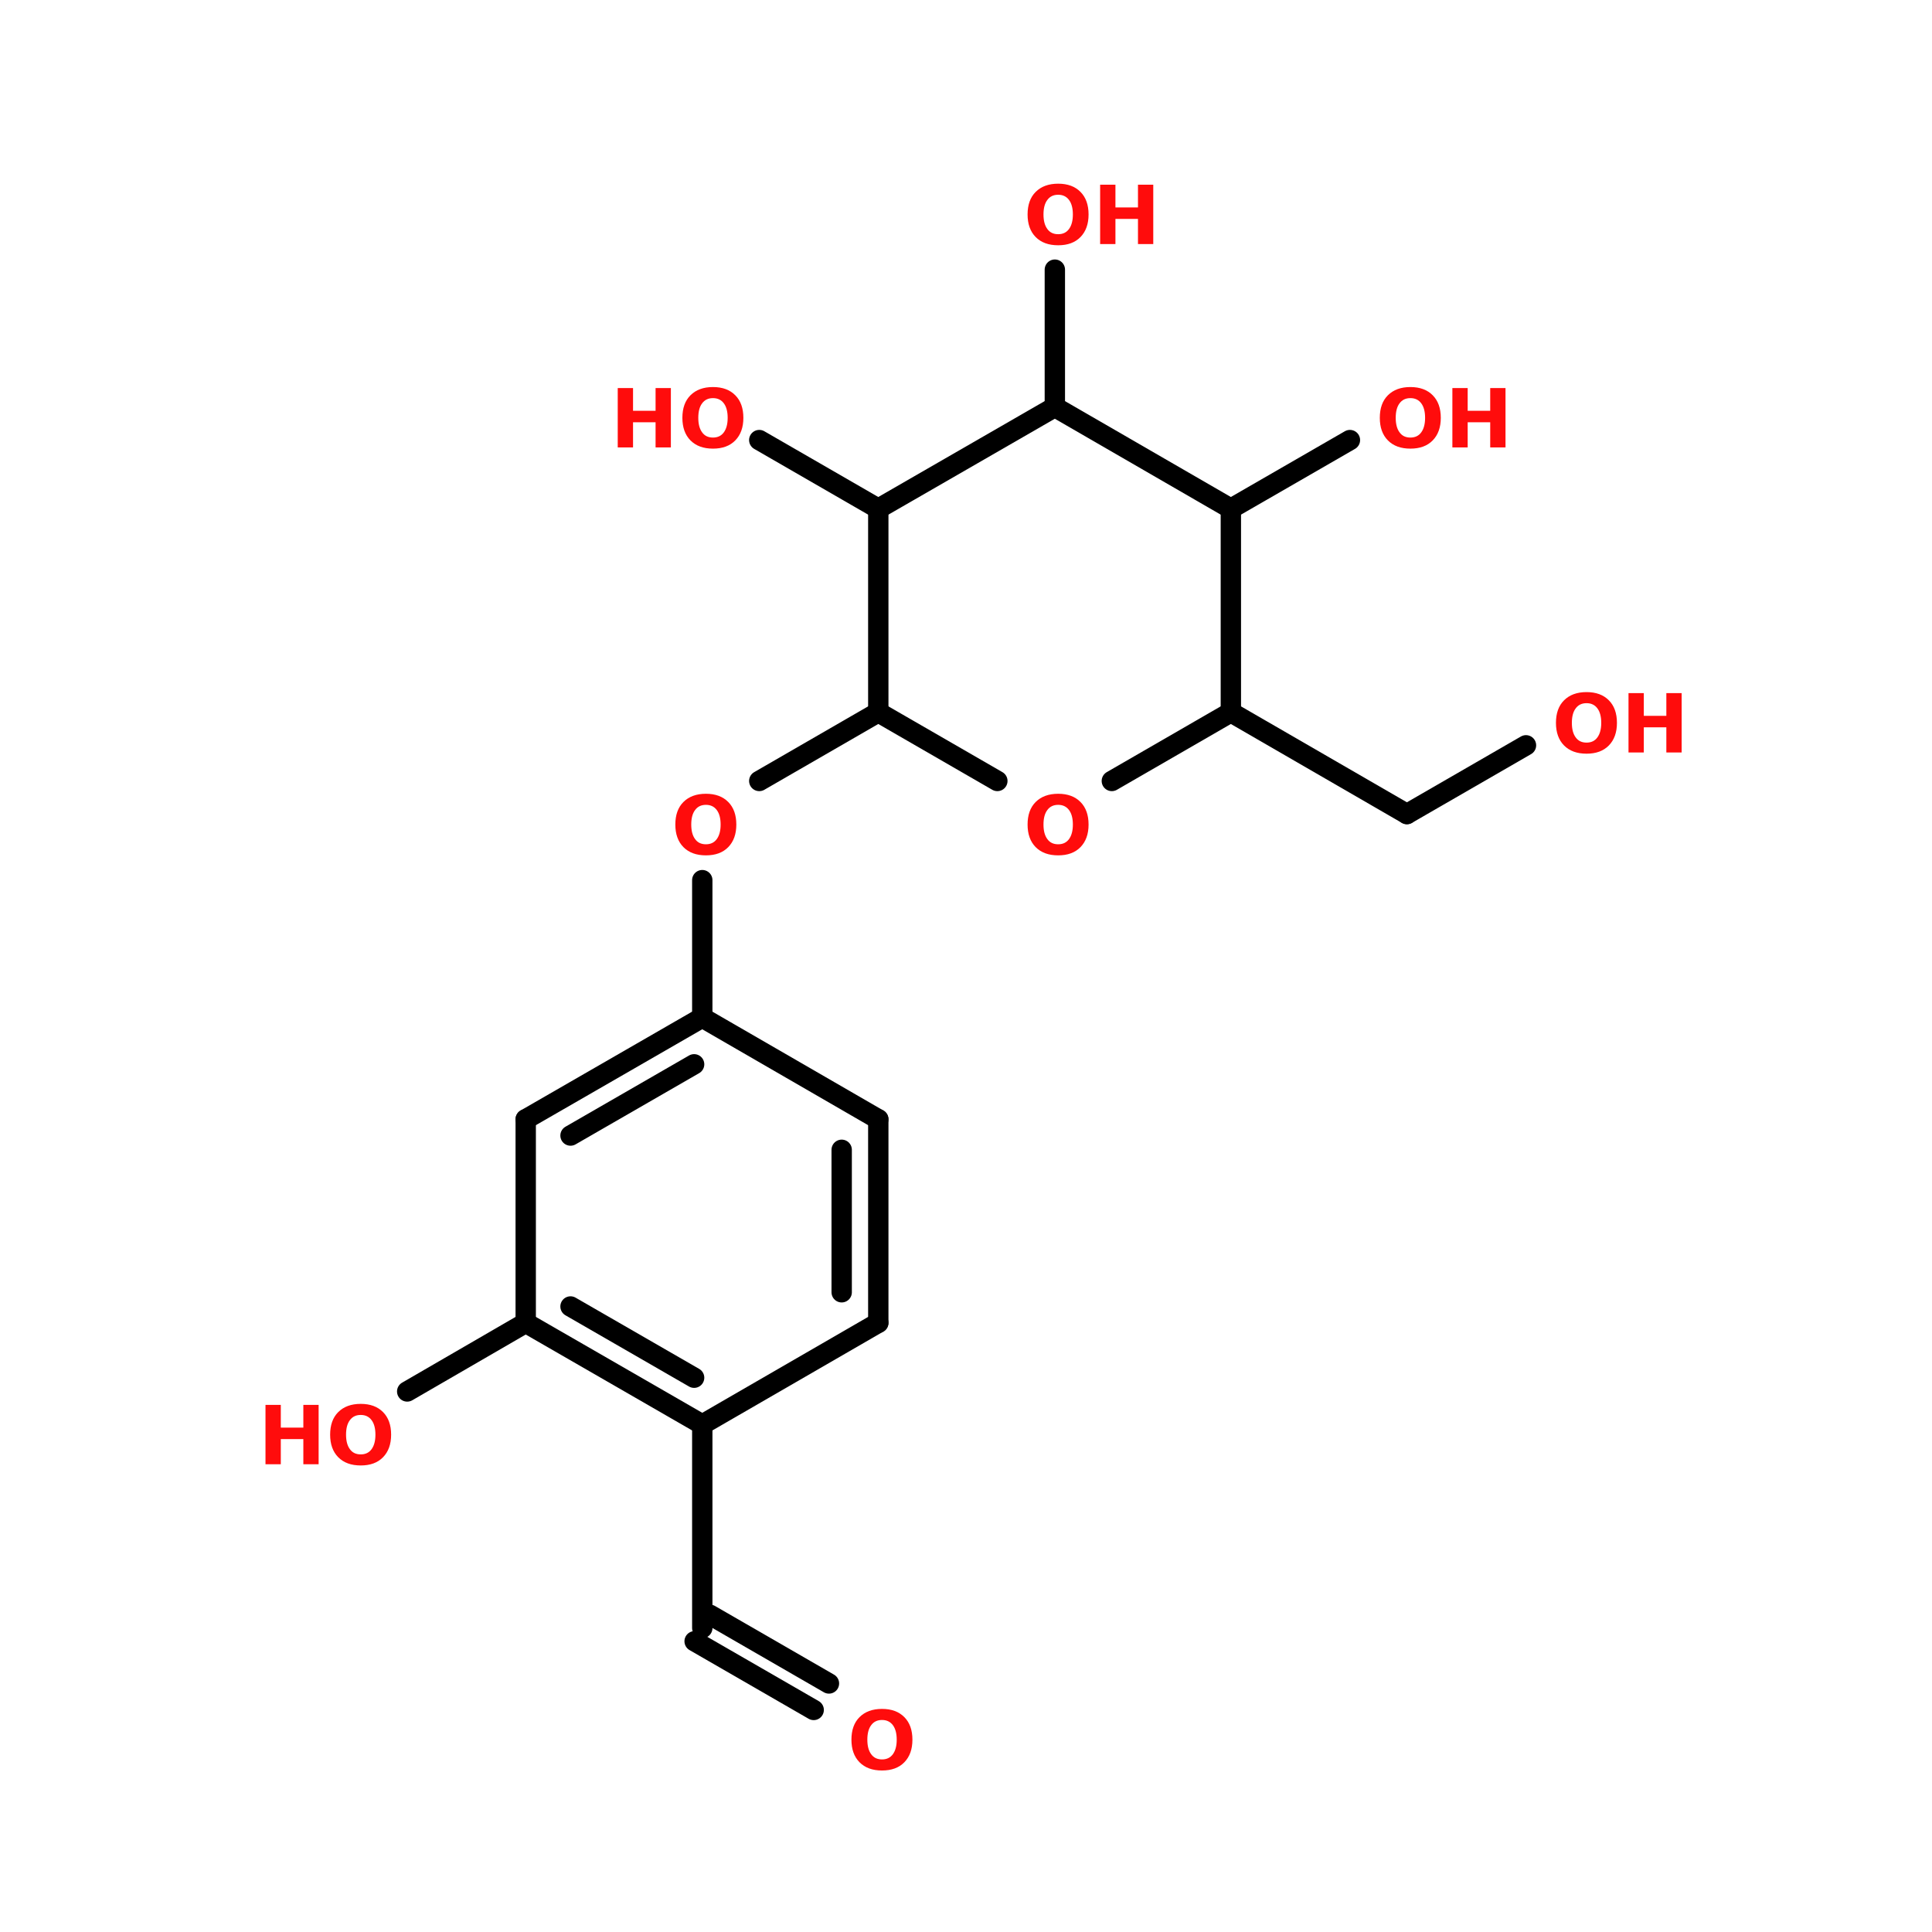 <?xml version="1.0" encoding="UTF-8"?>
<svg xmlns="http://www.w3.org/2000/svg" xmlns:xlink="http://www.w3.org/1999/xlink" width="150pt" height="150pt" viewBox="0 0 150 150" version="1.1">
<defs>
<g>
<symbol overflow="visible" id="glyph0-0">
<path style="stroke:none;" d="M 0.312 1.109 L 0.312 -4.453 L 3.469 -4.453 L 3.469 1.109 Z M 0.672 0.766 L 3.125 0.766 L 3.125 -4.094 L 0.672 -4.094 Z M 0.672 0.766 "/>
</symbol>
<symbol overflow="visible" id="glyph0-1">
<path style="stroke:none;" d="M 2.688 -3.828 C 2.32 -3.828 2.039 -3.691 1.844 -3.422 C 1.645 -3.16 1.547 -2.785 1.547 -2.297 C 1.547 -1.816 1.645 -1.441 1.844 -1.172 C 2.039 -0.898 2.32 -0.766 2.688 -0.766 C 3.051 -0.766 3.332 -0.898 3.531 -1.172 C 3.727 -1.441 3.828 -1.816 3.828 -2.297 C 3.828 -2.785 3.727 -3.16 3.531 -3.422 C 3.332 -3.691 3.051 -3.828 2.688 -3.828 Z M 2.688 -4.688 C 3.426 -4.688 4.004 -4.473 4.422 -4.047 C 4.836 -3.629 5.047 -3.047 5.047 -2.297 C 5.047 -1.555 4.836 -0.973 4.422 -0.547 C 4.004 -0.117 3.426 0.094 2.688 0.094 C 1.945 0.094 1.363 -0.117 0.938 -0.547 C 0.52 -0.973 0.312 -1.555 0.312 -2.297 C 0.312 -3.047 0.52 -3.629 0.938 -4.047 C 1.363 -4.473 1.945 -4.688 2.688 -4.688 Z M 2.688 -4.688 "/>
</symbol>
<symbol overflow="visible" id="glyph0-2">
<path style="stroke:none;" d="M 0.578 -4.609 L 1.766 -4.609 L 1.766 -2.844 L 3.516 -2.844 L 3.516 -4.609 L 4.703 -4.609 L 4.703 0 L 3.516 0 L 3.516 -1.953 L 1.766 -1.953 L 1.766 0 L 0.578 0 Z M 0.578 -4.609 "/>
</symbol>
</g>
</defs>
<g id="surface1">
<path style="fill:none;stroke-width:4;stroke-linecap:round;stroke-linejoin:miter;stroke:rgb(0%,0%,0%);stroke-opacity:1;stroke-miterlimit:4;" d="M 109.3 200.004 L 109.3 172.998 " transform="matrix(0.395,0,0,0.395,11.351,0)"/>
<path style="fill-rule:nonzero;fill:rgb(0%,0%,0%);fill-opacity:1;stroke-width:4;stroke-linecap:round;stroke-linejoin:miter;stroke:rgb(0%,0%,0%);stroke-opacity:1;stroke-miterlimit:4;" d="M 120.502 153.503 L 143.896 139.996 " transform="matrix(0.395,0,0,0.395,11.351,0)"/>
<path style="fill-rule:nonzero;fill:rgb(0%,0%,0%);fill-opacity:1;stroke-width:4;stroke-linecap:round;stroke-linejoin:miter;stroke:rgb(0%,0%,0%);stroke-opacity:1;stroke-miterlimit:4;" d="M 213.196 139.996 L 247.801 160.005 " transform="matrix(0.395,0,0,0.395,11.351,0)"/>
<path style="fill-rule:nonzero;fill:rgb(0%,0%,0%);fill-opacity:1;stroke-width:4;stroke-linecap:round;stroke-linejoin:miter;stroke:rgb(0%,0%,0%);stroke-opacity:1;stroke-miterlimit:4;" d="M 247.801 160.005 L 271.205 146.497 " transform="matrix(0.395,0,0,0.395,11.351,0)"/>
<path style="fill-rule:nonzero;fill:rgb(0%,0%,0%);fill-opacity:1;stroke-width:4;stroke-linecap:round;stroke-linejoin:miter;stroke:rgb(0%,0%,0%);stroke-opacity:1;stroke-miterlimit:4;" d="M 213.196 99.997 L 236.599 86.499 " transform="matrix(0.395,0,0,0.395,11.351,0)"/>
<path style="fill:none;stroke-width:4;stroke-linecap:round;stroke-linejoin:miter;stroke:rgb(0%,0%,0%);stroke-opacity:1;stroke-miterlimit:4;" d="M 178.6 79.997 L 178.6 53.002 " transform="matrix(0.395,0,0,0.395,11.351,0)"/>
<path style="fill-rule:nonzero;fill:rgb(0%,0%,0%);fill-opacity:1;stroke-width:4;stroke-linecap:round;stroke-linejoin:miter;stroke:rgb(0%,0%,0%);stroke-opacity:1;stroke-miterlimit:4;" d="M 143.896 99.997 L 120.502 86.499 " transform="matrix(0.395,0,0,0.395,11.351,0)"/>
<path style="fill-rule:nonzero;fill:rgb(0%,0%,0%);fill-opacity:1;stroke-width:4;stroke-linecap:round;stroke-linejoin:miter;stroke:rgb(0%,0%,0%);stroke-opacity:1;stroke-miterlimit:4;" d="M 74.596 260.002 L 51.301 273.5 " transform="matrix(0.395,0,0,0.395,11.351,0)"/>
<path style="fill:none;stroke-width:4;stroke-linecap:round;stroke-linejoin:miter;stroke:rgb(0%,0%,0%);stroke-opacity:1;stroke-miterlimit:4;" d="M 109.3 280.001 L 109.3 320 " transform="matrix(0.395,0,0,0.395,11.351,0)"/>
<path style="fill-rule:nonzero;fill:rgb(0%,0%,0%);fill-opacity:1;stroke-width:4;stroke-linecap:round;stroke-linejoin:miter;stroke:rgb(0%,0%,0%);stroke-opacity:1;stroke-miterlimit:4;" d="M 110.804 317.397 L 134.198 330.895 " transform="matrix(0.395,0,0,0.395,11.351,0)"/>
<path style="fill-rule:nonzero;fill:rgb(0%,0%,0%);fill-opacity:1;stroke-width:4;stroke-linecap:round;stroke-linejoin:miter;stroke:rgb(0%,0%,0%);stroke-opacity:1;stroke-miterlimit:4;" d="M 107.796 322.602 L 131.199 336.1 " transform="matrix(0.395,0,0,0.395,11.351,0)"/>
<path style="fill:none;stroke-width:4;stroke-linecap:round;stroke-linejoin:miter;stroke:rgb(0%,0%,0%);stroke-opacity:1;stroke-miterlimit:4;" d="M 143.896 260.002 L 143.896 220.003 " transform="matrix(0.395,0,0,0.395,11.351,0)"/>
<path style="fill:none;stroke-width:4;stroke-linecap:round;stroke-linejoin:miter;stroke:rgb(0%,0%,0%);stroke-opacity:1;stroke-miterlimit:4;" d="M 136.701 254.005 L 136.701 226 " transform="matrix(0.395,0,0,0.395,11.351,0)"/>
<path style="fill-rule:nonzero;fill:rgb(0%,0%,0%);fill-opacity:1;stroke-width:4;stroke-linecap:round;stroke-linejoin:miter;stroke:rgb(0%,0%,0%);stroke-opacity:1;stroke-miterlimit:4;" d="M 143.896 220.003 L 109.3 200.004 " transform="matrix(0.395,0,0,0.395,11.351,0)"/>
<path style="fill-rule:nonzero;fill:rgb(0%,0%,0%);fill-opacity:1;stroke-width:4;stroke-linecap:round;stroke-linejoin:miter;stroke:rgb(0%,0%,0%);stroke-opacity:1;stroke-miterlimit:4;" d="M 109.3 200.004 L 74.596 220.003 " transform="matrix(0.395,0,0,0.395,11.351,0)"/>
<path style="fill-rule:nonzero;fill:rgb(0%,0%,0%);fill-opacity:1;stroke-width:4;stroke-linecap:round;stroke-linejoin:miter;stroke:rgb(0%,0%,0%);stroke-opacity:1;stroke-miterlimit:4;" d="M 107.697 209.197 L 83.403 223.199 " transform="matrix(0.395,0,0,0.395,11.351,0)"/>
<path style="fill:none;stroke-width:4;stroke-linecap:round;stroke-linejoin:miter;stroke:rgb(0%,0%,0%);stroke-opacity:1;stroke-miterlimit:4;" d="M 74.596 220.003 L 74.596 260.002 " transform="matrix(0.395,0,0,0.395,11.351,0)"/>
<path style="fill-rule:nonzero;fill:rgb(0%,0%,0%);fill-opacity:1;stroke-width:4;stroke-linecap:round;stroke-linejoin:miter;stroke:rgb(0%,0%,0%);stroke-opacity:1;stroke-miterlimit:4;" d="M 74.596 260.002 L 109.3 280.001 " transform="matrix(0.395,0,0,0.395,11.351,0)"/>
<path style="fill-rule:nonzero;fill:rgb(0%,0%,0%);fill-opacity:1;stroke-width:4;stroke-linecap:round;stroke-linejoin:miter;stroke:rgb(0%,0%,0%);stroke-opacity:1;stroke-miterlimit:4;" d="M 83.403 256.796 L 107.697 270.798 " transform="matrix(0.395,0,0,0.395,11.351,0)"/>
<path style="fill-rule:nonzero;fill:rgb(0%,0%,0%);fill-opacity:1;stroke-width:4;stroke-linecap:round;stroke-linejoin:miter;stroke:rgb(0%,0%,0%);stroke-opacity:1;stroke-miterlimit:4;" d="M 109.3 280.001 L 143.896 260.002 " transform="matrix(0.395,0,0,0.395,11.351,0)"/>
<path style="fill:none;stroke-width:4;stroke-linecap:round;stroke-linejoin:miter;stroke:rgb(0%,0%,0%);stroke-opacity:1;stroke-miterlimit:4;" d="M 143.896 99.997 L 143.896 139.996 " transform="matrix(0.395,0,0,0.395,11.351,0)"/>
<path style="fill-rule:nonzero;fill:rgb(0%,0%,0%);fill-opacity:1;stroke-width:4;stroke-linecap:round;stroke-linejoin:miter;stroke:rgb(0%,0%,0%);stroke-opacity:1;stroke-miterlimit:4;" d="M 143.896 139.996 L 167.299 153.503 " transform="matrix(0.395,0,0,0.395,11.351,0)"/>
<path style="fill-rule:nonzero;fill:rgb(0%,0%,0%);fill-opacity:1;stroke-width:4;stroke-linecap:round;stroke-linejoin:miter;stroke:rgb(0%,0%,0%);stroke-opacity:1;stroke-miterlimit:4;" d="M 189.802 153.503 L 213.196 139.996 " transform="matrix(0.395,0,0,0.395,11.351,0)"/>
<path style="fill:none;stroke-width:4;stroke-linecap:round;stroke-linejoin:miter;stroke:rgb(0%,0%,0%);stroke-opacity:1;stroke-miterlimit:4;" d="M 213.196 139.996 L 213.196 99.997 " transform="matrix(0.395,0,0,0.395,11.351,0)"/>
<path style="fill-rule:nonzero;fill:rgb(0%,0%,0%);fill-opacity:1;stroke-width:4;stroke-linecap:round;stroke-linejoin:miter;stroke:rgb(0%,0%,0%);stroke-opacity:1;stroke-miterlimit:4;" d="M 213.196 99.997 L 178.6 79.997 " transform="matrix(0.395,0,0,0.395,11.351,0)"/>
<path style="fill-rule:nonzero;fill:rgb(0%,0%,0%);fill-opacity:1;stroke-width:4;stroke-linecap:round;stroke-linejoin:miter;stroke:rgb(0%,0%,0%);stroke-opacity:1;stroke-miterlimit:4;" d="M 178.6 79.997 L 143.896 99.997 " transform="matrix(0.395,0,0,0.395,11.351,0)"/>
<g style="fill:rgb(100%,4.706%,4.706%);fill-opacity:1;">
  <use xlink:href="#glyph0-1" x="65.793" y="137.367"/>
</g>
<g style="fill:rgb(100%,4.706%,4.706%);fill-opacity:1;">
  <use xlink:href="#glyph0-2" x="20.035" y="113.684"/>
</g>
<g style="fill:rgb(100%,4.706%,4.706%);fill-opacity:1;">
  <use xlink:href="#glyph0-1" x="25.32" y="113.684"/>
</g>
<g style="fill:rgb(100%,4.706%,4.706%);fill-opacity:1;">
  <use xlink:href="#glyph0-2" x="47.383" y="34.738"/>
</g>
<g style="fill:rgb(100%,4.706%,4.706%);fill-opacity:1;">
  <use xlink:href="#glyph0-1" x="52.668" y="34.738"/>
</g>
<g style="fill:rgb(100%,4.706%,4.706%);fill-opacity:1;">
  <use xlink:href="#glyph0-1" x="79.469" y="18.949"/>
</g>
<g style="fill:rgb(100%,4.706%,4.706%);fill-opacity:1;">
  <use xlink:href="#glyph0-2" x="84.836" y="18.949"/>
</g>
<g style="fill:rgb(100%,4.706%,4.706%);fill-opacity:1;">
  <use xlink:href="#glyph0-1" x="106.816" y="34.738"/>
</g>
<g style="fill:rgb(100%,4.706%,4.706%);fill-opacity:1;">
  <use xlink:href="#glyph0-2" x="112.184" y="34.738"/>
</g>
<g style="fill:rgb(100%,4.706%,4.706%);fill-opacity:1;">
  <use xlink:href="#glyph0-1" x="120.492" y="58.422"/>
</g>
<g style="fill:rgb(100%,4.706%,4.706%);fill-opacity:1;">
  <use xlink:href="#glyph0-2" x="125.859" y="58.422"/>
</g>
<g style="fill:rgb(100%,4.706%,4.706%);fill-opacity:1;">
  <use xlink:href="#glyph0-1" x="79.469" y="66.316"/>
</g>
<g style="fill:rgb(100%,4.706%,4.706%);fill-opacity:1;">
  <use xlink:href="#glyph0-1" x="52.121" y="66.316"/>
</g>
</g>
</svg>
